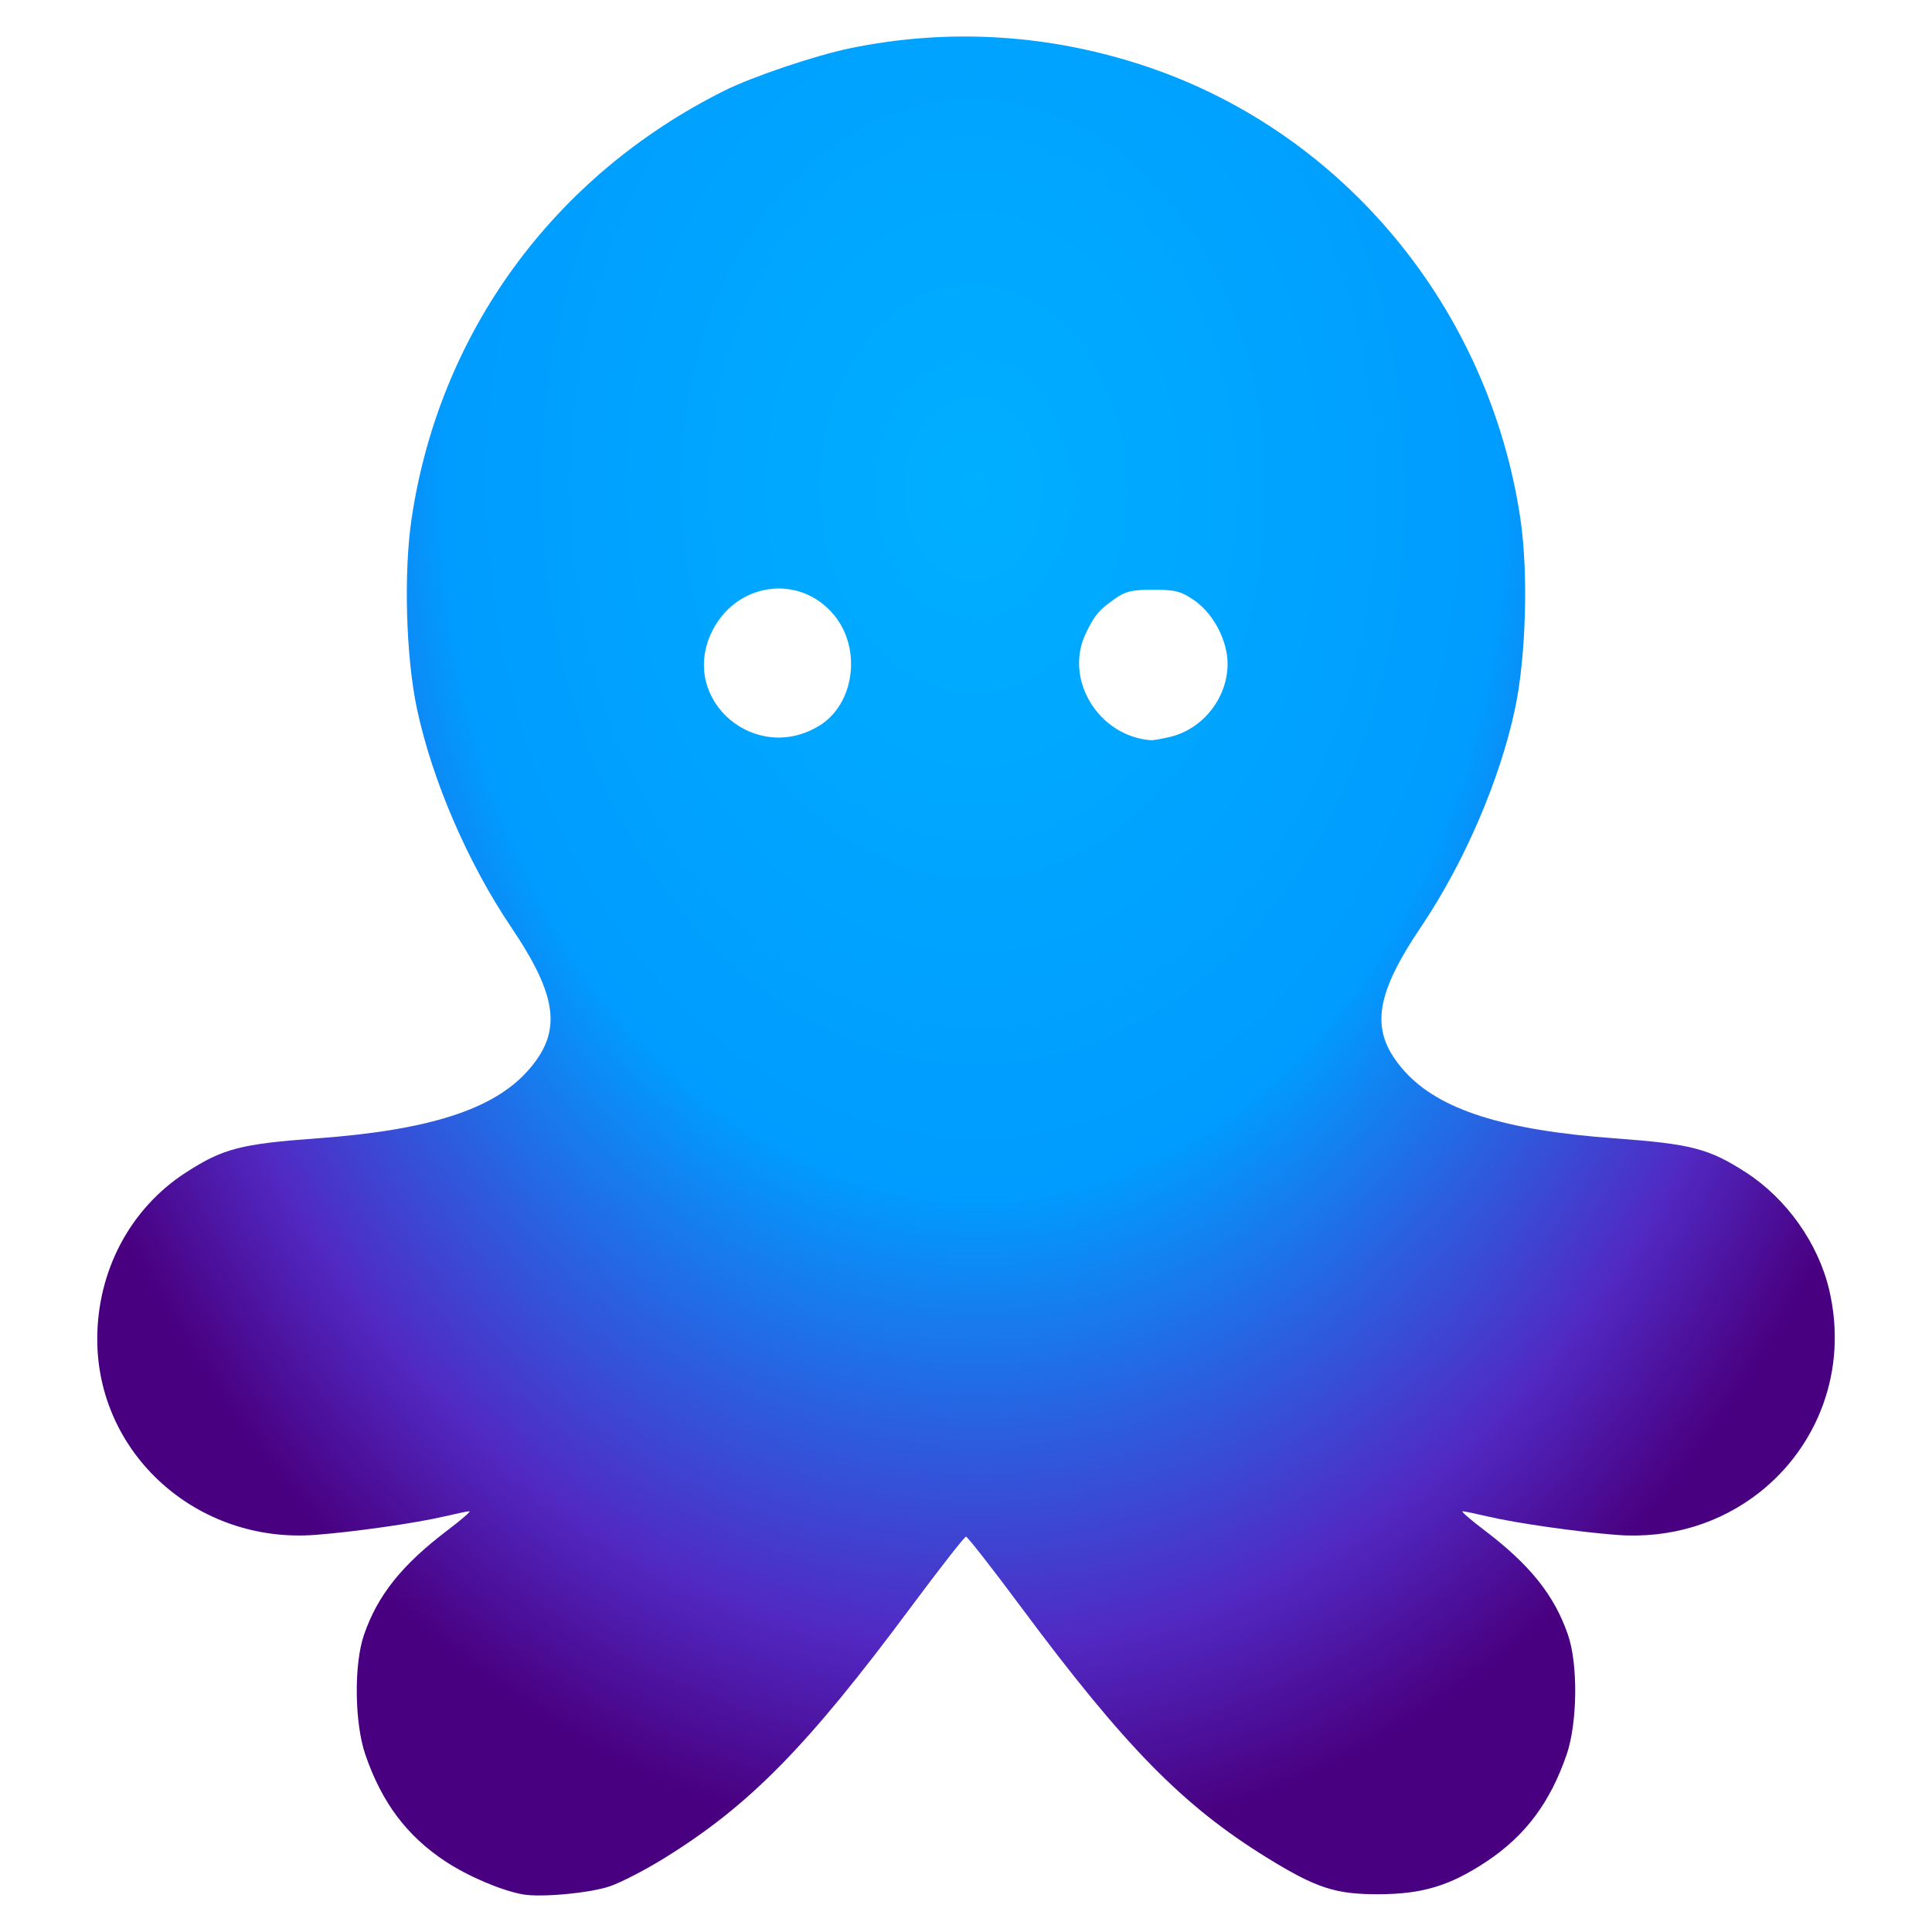<?xml version="1.0" encoding="UTF-8"?>
<svg width="150mm" height="150mm" version="1.1" viewBox="0 0 150 150" xmlns="http://www.w3.org/2000/svg" xmlns:cc="http://creativecommons.org/ns#" xmlns:dc="http://purl.org/dc/elements/1.1/" xmlns:rdf="http://www.w3.org/1999/02/22-rdf-syntax-ns#" xmlns:xlink="http://www.w3.org/1999/xlink">
 <defs>
  <radialGradient id="radialGradient112" cx="125.92" cy="55.436" r="67.449" gradientTransform="matrix(.02 1.567 -1.175 .015 186.74 -127.59)" gradientUnits="userSpaceOnUse">
   <stop stop-color="#00afff" offset="0"/>
   <stop stop-color="#009cff" offset=".518"/>
   <stop stop-color="#5129c3" offset=".849"/>
   <stop stop-color="#490080" offset="1"/>
  </radialGradient>
 </defs>
 <g transform="translate(-48.546 -32.606)">
  <path d="m89.112 179.68c-1.686-0.312-4.232-1.401-5.989-2.561-2.993-1.976-4.927-4.554-6.208-8.275-0.847-2.461-0.9-7.019-0.108-9.313 1.065-3.087 2.951-5.441 6.523-8.146 1.054-0.798 1.801-1.448 1.662-1.446-0.14 2e-3 -1.016 0.183-1.947 0.402-2.2 0.518-6.985 1.202-10.019 1.433-9.181 0.699-16.948-6.29-16.929-15.233 0.011-5.299 2.578-10.118 6.869-12.894 2.893-1.871 4.256-2.226 10.221-2.662 8.622-0.63 13.623-2.226 16.299-5.202 2.725-3.03 2.418-5.746-1.267-11.213-3.354-4.975-6.119-11.388-7.299-16.928-0.858-4.026-1.044-10.562-0.42-14.754 2.152-14.471 11.026-26.621 24.277-33.238 2.183-1.09 7.033-2.729 9.737-3.29 7.713-1.6 15.605-1.108 23.142 1.442 15.278 5.169 26.51 18.79 28.934 35.087 0.623 4.193 0.437 10.729-0.42 14.754-1.18 5.54-3.945 11.952-7.299 16.928-3.685 5.466-3.991 8.182-1.267 11.213 2.675 2.976 7.676 4.572 16.299 5.202 5.965 0.436 7.328 0.791 10.221 2.662 3.138 2.03 5.589 5.494 6.439 9.099 1.48 6.279-0.931 12.219-5.444 15.754-2.953 2.313-6.805 3.598-11.055 3.274-3.034-0.231-7.819-0.915-10.019-1.433-0.931-0.219-1.808-0.4-1.947-0.402-0.14-2e-3 0.608 0.648 1.662 1.446 3.572 2.704 5.457 5.059 6.523 8.146 0.792 2.295 0.739 6.852-0.108 9.313-1.279 3.716-3.209 6.29-6.208 8.283-2.842 1.888-4.978 2.536-8.388 2.546-3.357 9e-3 -4.844-0.479-8.692-2.855-6.515-4.023-11.036-8.634-19.093-19.474-2.221-2.988-4.132-5.433-4.248-5.433s-2.027 2.445-4.248 5.433c-8.101 10.899-12.557 15.434-19.212 19.55-1.431 0.885-3.311 1.856-4.176 2.156-1.537 0.534-5.387 0.891-6.795 0.63zm23.066-90.745c2.715-1.678 3.279-5.962 1.13-8.57-2.706-3.283-7.719-2.541-9.549 1.413-2.416 5.218 3.466 10.218 8.42 7.157zm27.293 0.862c2.507-0.631 4.374-3.029 4.386-5.635 9e-3 -1.813-1.114-3.946-2.614-4.963-1.029-0.698-1.457-0.807-3.165-0.807-1.644 0-2.141 0.117-2.963 0.695-1.246 0.877-1.593 1.288-2.267 2.692-1.71 3.556 0.972 7.975 5.035 8.296 0.203 0.016 0.918-0.109 1.589-0.278z" fill="url(#radialGradient112)" stroke-width=".282"/>
 </g>
</svg>
